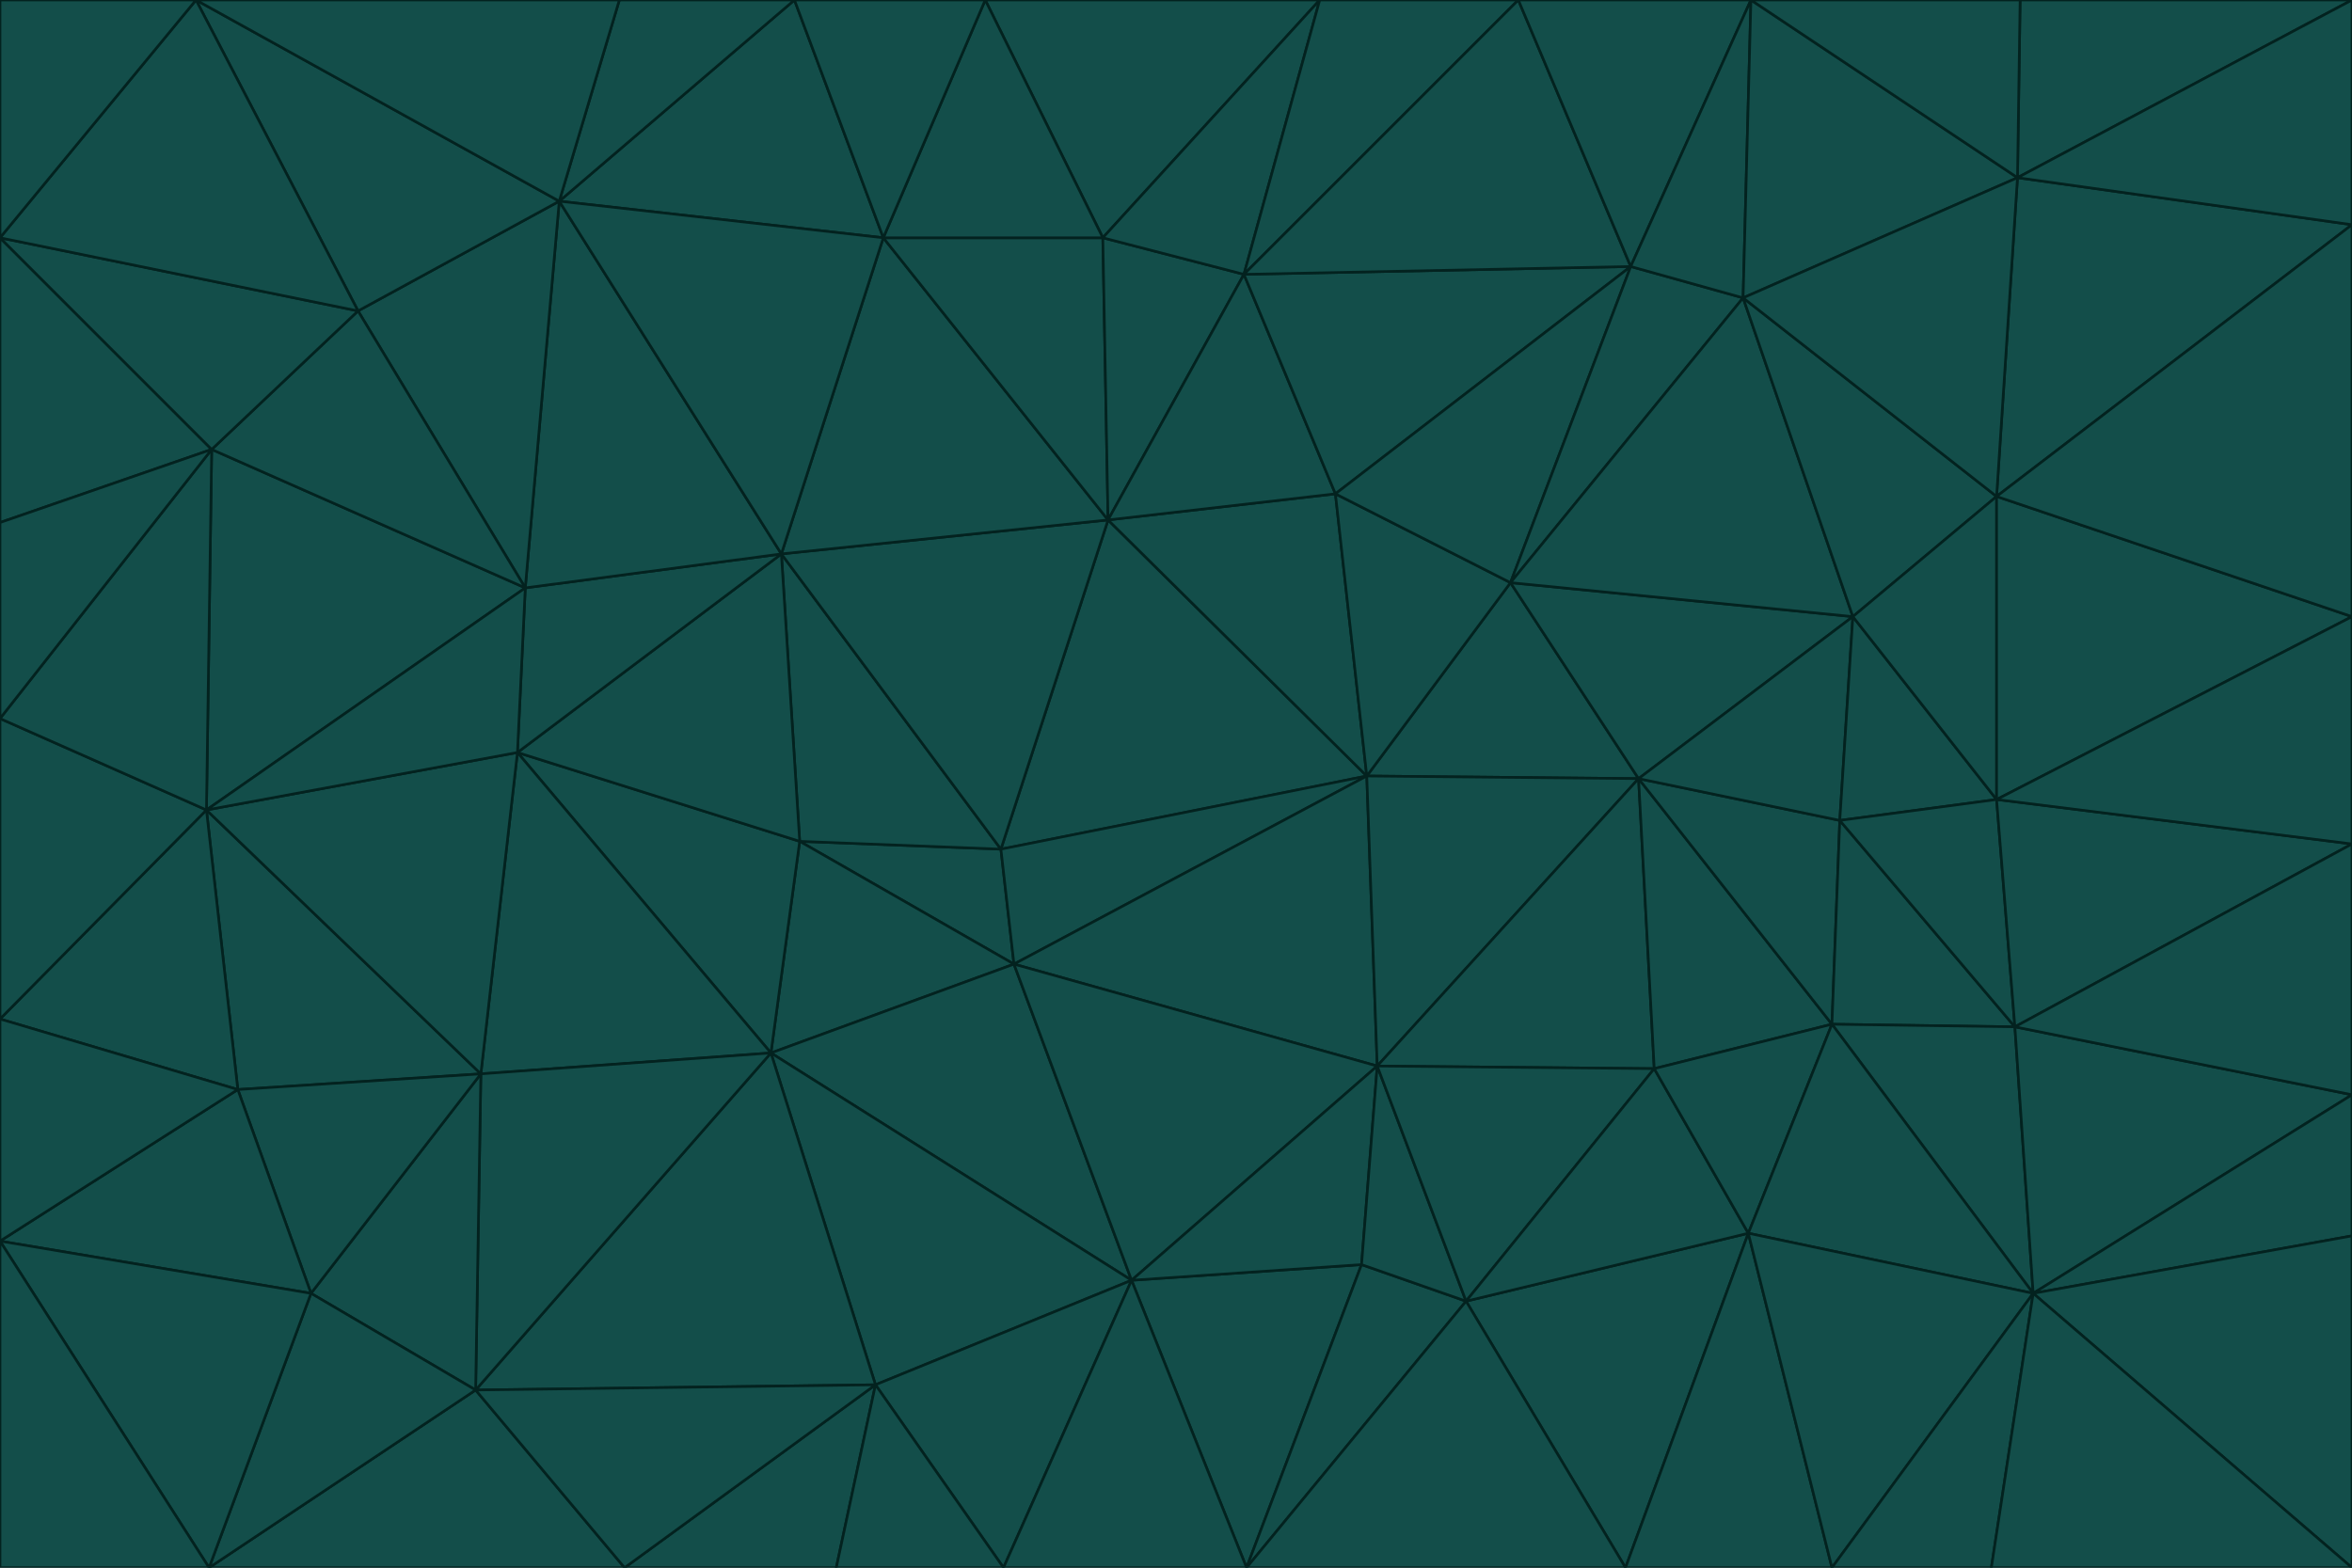 <svg id="visual" viewBox="0 0 900 600" width="900" height="600" xmlns="http://www.w3.org/2000/svg" xmlns:xlink="http://www.w3.org/1999/xlink" version="1.1"><g stroke-width="1" stroke-linejoin="bevel"><path d="M383 325L306 322L388 369Z" fill="#134e4a" stroke="#03221f"></path><path d="M306 322L295 403L388 369Z" fill="#134e4a" stroke="#03221f"></path><path d="M383 325L299 212L306 322Z" fill="#134e4a" stroke="#03221f"></path><path d="M306 322L198 288L295 403Z" fill="#134e4a" stroke="#03221f"></path><path d="M299 212L198 288L306 322Z" fill="#134e4a" stroke="#03221f"></path><path d="M295 403L433 490L388 369Z" fill="#134e4a" stroke="#03221f"></path><path d="M523 297L424 199L383 325Z" fill="#134e4a" stroke="#03221f"></path><path d="M198 288L184 411L295 403Z" fill="#134e4a" stroke="#03221f"></path><path d="M295 403L335 530L433 490Z" fill="#134e4a" stroke="#03221f"></path><path d="M523 297L383 325L388 369Z" fill="#134e4a" stroke="#03221f"></path><path d="M383 325L424 199L299 212Z" fill="#134e4a" stroke="#03221f"></path><path d="M182 532L335 530L295 403Z" fill="#134e4a" stroke="#03221f"></path><path d="M527 408L523 297L388 369Z" fill="#134e4a" stroke="#03221f"></path><path d="M299 212L201 225L198 288Z" fill="#134e4a" stroke="#03221f"></path><path d="M79 310L91 417L184 411Z" fill="#134e4a" stroke="#03221f"></path><path d="M433 490L527 408L388 369Z" fill="#134e4a" stroke="#03221f"></path><path d="M477 600L521 484L433 490Z" fill="#134e4a" stroke="#03221f"></path><path d="M433 490L521 484L527 408Z" fill="#134e4a" stroke="#03221f"></path><path d="M523 297L511 189L424 199Z" fill="#134e4a" stroke="#03221f"></path><path d="M424 199L338 91L299 212Z" fill="#134e4a" stroke="#03221f"></path><path d="M184 411L182 532L295 403Z" fill="#134e4a" stroke="#03221f"></path><path d="M239 600L320 600L335 530Z" fill="#134e4a" stroke="#03221f"></path><path d="M335 530L384 600L433 490Z" fill="#134e4a" stroke="#03221f"></path><path d="M320 600L384 600L335 530Z" fill="#134e4a" stroke="#03221f"></path><path d="M79 310L184 411L198 288Z" fill="#134e4a" stroke="#03221f"></path><path d="M184 411L119 495L182 532Z" fill="#134e4a" stroke="#03221f"></path><path d="M422 91L338 91L424 199Z" fill="#134e4a" stroke="#03221f"></path><path d="M299 212L214 77L201 225Z" fill="#134e4a" stroke="#03221f"></path><path d="M477 600L561 498L521 484Z" fill="#134e4a" stroke="#03221f"></path><path d="M521 484L561 498L527 408Z" fill="#134e4a" stroke="#03221f"></path><path d="M627 298L578 223L523 297Z" fill="#134e4a" stroke="#03221f"></path><path d="M523 297L578 223L511 189Z" fill="#134e4a" stroke="#03221f"></path><path d="M91 417L119 495L184 411Z" fill="#134e4a" stroke="#03221f"></path><path d="M627 298L523 297L527 408Z" fill="#134e4a" stroke="#03221f"></path><path d="M476 105L422 91L424 199Z" fill="#134e4a" stroke="#03221f"></path><path d="M81 172L79 310L201 225Z" fill="#134e4a" stroke="#03221f"></path><path d="M201 225L79 310L198 288Z" fill="#134e4a" stroke="#03221f"></path><path d="M80 600L239 600L182 532Z" fill="#134e4a" stroke="#03221f"></path><path d="M182 532L239 600L335 530Z" fill="#134e4a" stroke="#03221f"></path><path d="M476 105L424 199L511 189Z" fill="#134e4a" stroke="#03221f"></path><path d="M624 102L476 105L511 189Z" fill="#134e4a" stroke="#03221f"></path><path d="M384 600L477 600L433 490Z" fill="#134e4a" stroke="#03221f"></path><path d="M633 409L627 298L527 408Z" fill="#134e4a" stroke="#03221f"></path><path d="M561 498L633 409L527 408Z" fill="#134e4a" stroke="#03221f"></path><path d="M304 0L214 77L338 91Z" fill="#134e4a" stroke="#03221f"></path><path d="M338 91L214 77L299 212Z" fill="#134e4a" stroke="#03221f"></path><path d="M214 77L137 119L201 225Z" fill="#134e4a" stroke="#03221f"></path><path d="M137 119L81 172L201 225Z" fill="#134e4a" stroke="#03221f"></path><path d="M91 417L0 475L119 495Z" fill="#134e4a" stroke="#03221f"></path><path d="M79 310L0 390L91 417Z" fill="#134e4a" stroke="#03221f"></path><path d="M0 275L0 390L79 310Z" fill="#134e4a" stroke="#03221f"></path><path d="M622 600L669 472L561 498Z" fill="#134e4a" stroke="#03221f"></path><path d="M561 498L669 472L633 409Z" fill="#134e4a" stroke="#03221f"></path><path d="M633 409L701 392L627 298Z" fill="#134e4a" stroke="#03221f"></path><path d="M81 172L0 275L79 310Z" fill="#134e4a" stroke="#03221f"></path><path d="M505 0L377 0L422 91Z" fill="#134e4a" stroke="#03221f"></path><path d="M422 91L377 0L338 91Z" fill="#134e4a" stroke="#03221f"></path><path d="M377 0L304 0L338 91Z" fill="#134e4a" stroke="#03221f"></path><path d="M214 77L75 0L137 119Z" fill="#134e4a" stroke="#03221f"></path><path d="M669 472L701 392L633 409Z" fill="#134e4a" stroke="#03221f"></path><path d="M627 298L709 236L578 223Z" fill="#134e4a" stroke="#03221f"></path><path d="M119 495L80 600L182 532Z" fill="#134e4a" stroke="#03221f"></path><path d="M0 475L80 600L119 495Z" fill="#134e4a" stroke="#03221f"></path><path d="M701 392L704 314L627 298Z" fill="#134e4a" stroke="#03221f"></path><path d="M578 223L624 102L511 189Z" fill="#134e4a" stroke="#03221f"></path><path d="M476 105L505 0L422 91Z" fill="#134e4a" stroke="#03221f"></path><path d="M0 390L0 475L91 417Z" fill="#134e4a" stroke="#03221f"></path><path d="M304 0L237 0L214 77Z" fill="#134e4a" stroke="#03221f"></path><path d="M0 91L0 200L81 172Z" fill="#134e4a" stroke="#03221f"></path><path d="M477 600L622 600L561 498Z" fill="#134e4a" stroke="#03221f"></path><path d="M771 393L704 314L701 392Z" fill="#134e4a" stroke="#03221f"></path><path d="M0 91L81 172L137 119Z" fill="#134e4a" stroke="#03221f"></path><path d="M81 172L0 200L0 275Z" fill="#134e4a" stroke="#03221f"></path><path d="M667 114L624 102L578 223Z" fill="#134e4a" stroke="#03221f"></path><path d="M704 314L709 236L627 298Z" fill="#134e4a" stroke="#03221f"></path><path d="M764 306L709 236L704 314Z" fill="#134e4a" stroke="#03221f"></path><path d="M581 0L505 0L476 105Z" fill="#134e4a" stroke="#03221f"></path><path d="M709 236L667 114L578 223Z" fill="#134e4a" stroke="#03221f"></path><path d="M624 102L581 0L476 105Z" fill="#134e4a" stroke="#03221f"></path><path d="M771 393L701 392L778 495Z" fill="#134e4a" stroke="#03221f"></path><path d="M771 393L764 306L704 314Z" fill="#134e4a" stroke="#03221f"></path><path d="M709 236L764 190L667 114Z" fill="#134e4a" stroke="#03221f"></path><path d="M0 475L0 600L80 600Z" fill="#134e4a" stroke="#03221f"></path><path d="M670 0L581 0L624 102Z" fill="#134e4a" stroke="#03221f"></path><path d="M778 495L701 392L669 472Z" fill="#134e4a" stroke="#03221f"></path><path d="M75 0L0 91L137 119Z" fill="#134e4a" stroke="#03221f"></path><path d="M622 600L701 600L669 472Z" fill="#134e4a" stroke="#03221f"></path><path d="M237 0L75 0L214 77Z" fill="#134e4a" stroke="#03221f"></path><path d="M764 306L764 190L709 236Z" fill="#134e4a" stroke="#03221f"></path><path d="M667 114L670 0L624 102Z" fill="#134e4a" stroke="#03221f"></path><path d="M900 236L764 190L764 306Z" fill="#134e4a" stroke="#03221f"></path><path d="M701 600L778 495L669 472Z" fill="#134e4a" stroke="#03221f"></path><path d="M900 86L772 68L764 190Z" fill="#134e4a" stroke="#03221f"></path><path d="M772 68L670 0L667 114Z" fill="#134e4a" stroke="#03221f"></path><path d="M701 600L762 600L778 495Z" fill="#134e4a" stroke="#03221f"></path><path d="M75 0L0 0L0 91Z" fill="#134e4a" stroke="#03221f"></path><path d="M900 323L764 306L771 393Z" fill="#134e4a" stroke="#03221f"></path><path d="M764 190L772 68L667 114Z" fill="#134e4a" stroke="#03221f"></path><path d="M900 0L773 0L772 68Z" fill="#134e4a" stroke="#03221f"></path><path d="M772 68L773 0L670 0Z" fill="#134e4a" stroke="#03221f"></path><path d="M900 419L771 393L778 495Z" fill="#134e4a" stroke="#03221f"></path><path d="M900 419L900 323L771 393Z" fill="#134e4a" stroke="#03221f"></path><path d="M900 473L900 419L778 495Z" fill="#134e4a" stroke="#03221f"></path><path d="M900 323L900 236L764 306Z" fill="#134e4a" stroke="#03221f"></path><path d="M900 600L900 473L778 495Z" fill="#134e4a" stroke="#03221f"></path><path d="M762 600L900 600L778 495Z" fill="#134e4a" stroke="#03221f"></path><path d="M900 236L900 86L764 190Z" fill="#134e4a" stroke="#03221f"></path><path d="M900 86L900 0L772 68Z" fill="#134e4a" stroke="#03221f"></path></g></svg>